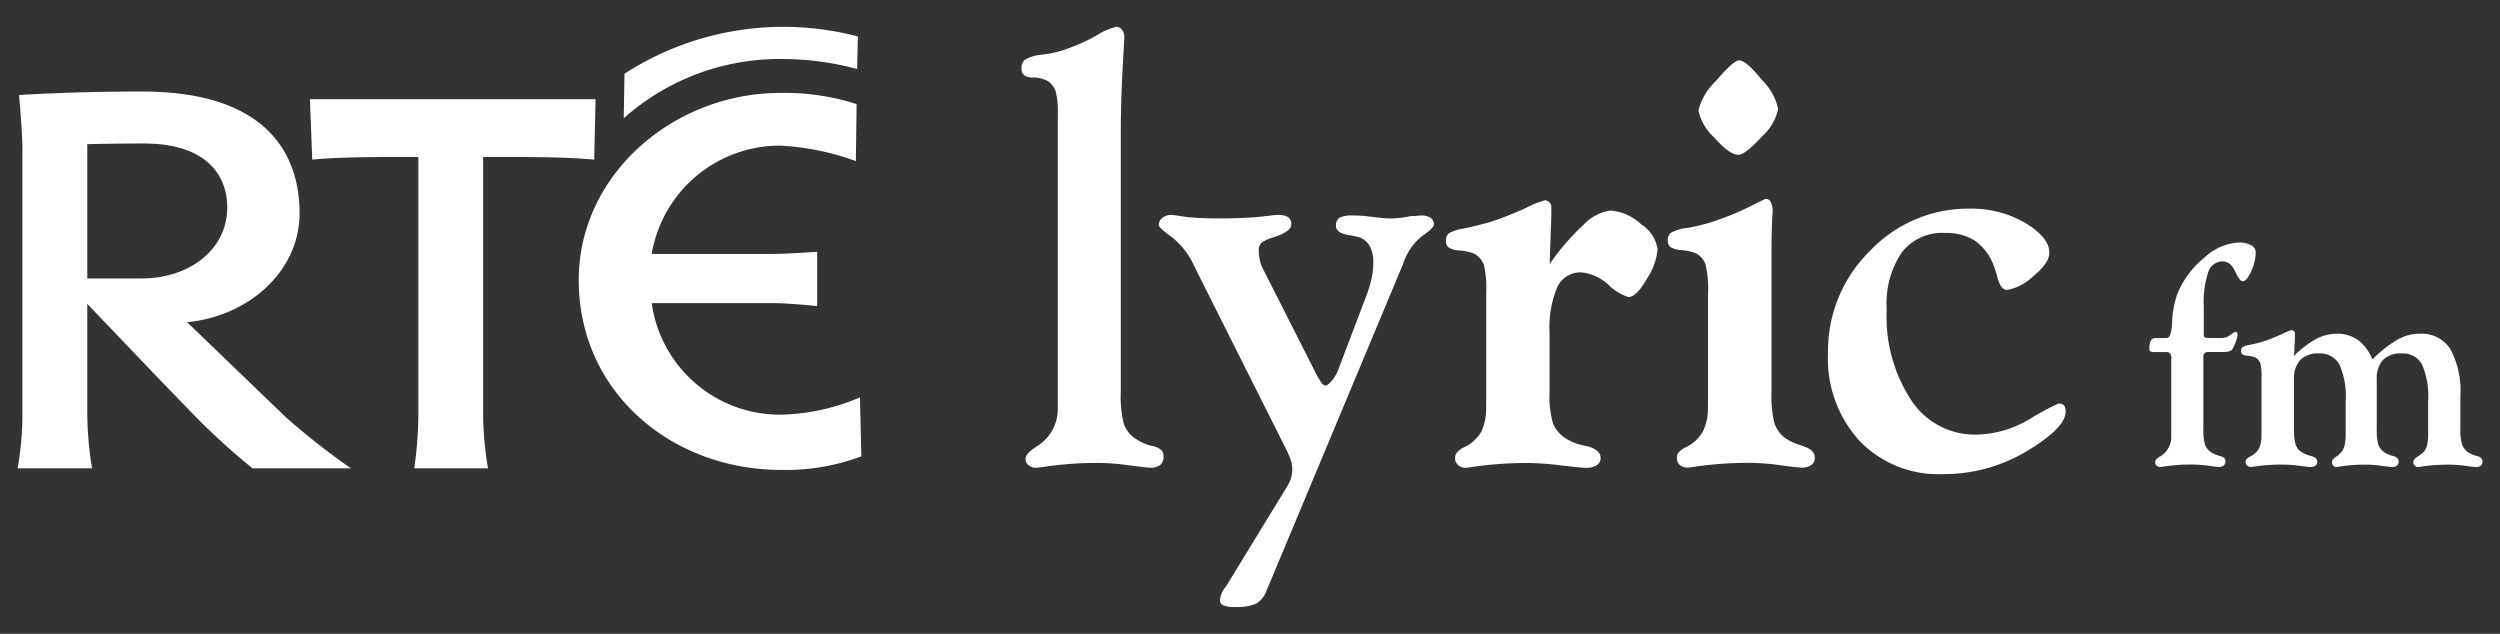 <svg id="Layer_1" data-name="Layer 1" xmlns="http://www.w3.org/2000/svg" width="142" height="36" viewBox="0 0 142 36">
  <rect x="0" y="0" width="142" height="36" fill="#333333" stroke="none"/>
  <defs>
    <style>
      .cls-1 {
        fill: #fff;
      }
    </style>
  </defs>
  <title>RP-Logo</title>
  <g>
    <path class="cls-1" d="M44.334,23.553a7.353,7.353,0,0,1-7.317-6.335h6.956c.765,0,2.441.165,2.441.165V14.3s-1.642.122-2.559.122H37.017a7.383,7.383,0,0,1,7.317-6.15,14.832,14.832,0,0,1,4.279.878l.042-3.238a13.359,13.359,0,0,0-4.321-.634c-6.111,0-11.462,4.669-11.462,10.621,0,6.439,5.351,10.79,11.462,10.79a12.143,12.143,0,0,0,4.591-.77l-.08-3.347a12.067,12.067,0,0,1-4.511.983"/>
    <path class="cls-1" d="M23.53,26.6a23.128,23.128,0,0,0,.232-2.912V8.917h-1c-1.361,0-3.47,0-5.026.149l-.133-3.43H33.828l-.076,3.43c-1.6-.149-3.675-.149-5.074-.149H27.443V23.689a19.678,19.678,0,0,0,.274,2.912Z"/>
    <path class="cls-1" d="M48.684,3.921a16.243,16.243,0,0,0-4.063-.566,13.308,13.308,0,0,0-9.192,3.361l.042-2.528A16.622,16.622,0,0,1,48.727,2.072Z"/>
    <path class="cls-1" d="M16.265,23.727,10.627,18.3c3.474-.327,6.389-2.88,6.389-6.19,0-3.518-2.033-6.642-8.086-6.888-.252-.019-.516-.024-.785-.024-4.189,0-7.063.2-7.063.2s.191,2.062.191,3.1V23.727A18.2,18.2,0,0,1,1,26.6H5.229a19.523,19.523,0,0,1-.271-3.149V17.261L8.93,21.416l2.012,2.08a39.387,39.387,0,0,0,3.4,3.105h5.592a40.479,40.479,0,0,1-3.666-2.874m-8.28-7.911H4.958V8.187S6.425,8.15,8.186,8.15c.259,0,.515.019.744.029,2.813.232,3.977,1.766,3.977,3.611,0,2.071-1.637,3.636-3.977,3.967a6.971,6.971,0,0,1-.945.059"/>
    <path class="cls-1" d="M60.083,6.815v-.33a4.548,4.548,0,0,0-.126-1.312,1.182,1.182,0,0,0-.445-.572,1.964,1.964,0,0,0-.727-.2h-.046a.9.9,0,0,1-.572-.126.488.488,0,0,1-.141-.386.626.626,0,0,1,.183-.492,2.26,2.26,0,0,1,.921-.288,6.073,6.073,0,0,0,.764-.123,5.622,5.622,0,0,0,.836-.259A10.082,10.082,0,0,0,62.31,2,3.485,3.485,0,0,1,63.4,1.525a.391.391,0,0,1,.332.169.7.7,0,0,1,.129.457c0,.017-.035.619-.1,1.829s-.1,2.41-.1,3.608V22.264a6.471,6.471,0,0,0,.165,1.793,1.724,1.724,0,0,0,.578.8,3.228,3.228,0,0,0,.923.447.335.335,0,0,0,.083.016,1.218,1.218,0,0,1,.568.256.516.516,0,0,1,.11.357.582.582,0,0,1-.184.472.84.84,0,0,1-.564.161c-.106,0-.5-.045-1.181-.133a13.342,13.342,0,0,0-1.851-.14,20.768,20.768,0,0,0-3.1.236c-.189.022-.3.037-.345.037a.643.643,0,0,1-.443-.145.433.433,0,0,1-.169-.348c0-.2.177-.416.548-.658l.049-.026h-.018a2.487,2.487,0,0,0,1.252-2.257V6.815Z"/>
    <path class="cls-1" d="M73.144,25.7l-5.29-10.538a4.4,4.4,0,0,0-1.3-1.7c-.49-.348-.736-.575-.736-.678a.5.5,0,0,1,.213-.414.78.78,0,0,1,.5-.163,2.224,2.224,0,0,1,.29.034c.076.011.143.023.2.027a8.446,8.446,0,0,0,.991.106c.378.021.787.033,1.221.033.517,0,1-.012,1.46-.033s.865-.053,1.239-.106c.075,0,.162-.016.262-.027a3.573,3.573,0,0,1,.379-.034,1.086,1.086,0,0,1,.588.125.468.468,0,0,1,.184.418c0,.246-.284.473-.843.674a.182.182,0,0,0-.063.027,2.346,2.346,0,0,0-.761.32.55.55,0,0,0-.182.419,3,3,0,0,0,.062.582,1.6,1.6,0,0,0,.171.486l2.967,5.856a5.535,5.535,0,0,0,.363.63.326.326,0,0,0,.245.155c.077,0,.19-.1.352-.281a2.111,2.111,0,0,0,.352-.607l1.615-4.25a6.52,6.52,0,0,0,.279-.927,4.192,4.192,0,0,0,.1-.9,1.926,1.926,0,0,0-.176-.91,1.142,1.142,0,0,0-.547-.523,3.852,3.852,0,0,0-.594-.133c-.534-.079-.8-.258-.8-.515a.544.544,0,0,1,.186-.482,1.671,1.671,0,0,1,.814-.129c.121,0,.246,0,.376.011a4.9,4.9,0,0,1,.578.055c.06,0,.22.019.483.055a5.119,5.119,0,0,0,.627.045,5.256,5.256,0,0,0,.565-.033c.193-.024.41-.053.653-.106.084,0,.182,0,.3-.01a2.3,2.3,0,0,1,.242-.017.94.94,0,0,1,.546.129.43.43,0,0,1,.19.38c0,.129-.214.343-.638.635a3.23,3.23,0,0,0-1.088,1.548L71.931,33.571a1.412,1.412,0,0,1-.574.712,2.691,2.691,0,0,1-1.191.192,1.611,1.611,0,0,1-.688-.094.309.309,0,0,1-.182-.3,1.314,1.314,0,0,1,.262-.676,1.956,1.956,0,0,0,.152-.214l3.4-5.561a2.269,2.269,0,0,0,.23-.5,1.9,1.9,0,0,0,.062-.482,1.692,1.692,0,0,0-.062-.438,2.976,2.976,0,0,0-.2-.5"/>
    <path class="cls-1" d="M84.418,22.536V16.613a5.873,5.873,0,0,0-.135-1.577,1.26,1.26,0,0,0-.506-.606,2.564,2.564,0,0,0-.808-.2l-.034,0a1.378,1.378,0,0,1-.656-.175.461.461,0,0,1-.148-.376.5.5,0,0,1,.164-.424,2.221,2.221,0,0,1,.871-.275c.08-.022.2-.045.345-.079.578-.137,1.063-.265,1.447-.395.56-.2,1.141-.43,1.753-.714a5.426,5.426,0,0,1,1.045-.418.4.4,0,0,1,.359.326v.572L88.019,15a13.4,13.4,0,0,1,1.948-2.254,2.579,2.579,0,0,1,1.521-.788,2.883,2.883,0,0,1,1.721.774,2.054,2.054,0,0,1,.945,1.433,3.735,3.735,0,0,1-.6,1.654c-.405.705-.754,1.052-1.062,1.052a2.8,2.8,0,0,1-1.137-.7,2.64,2.64,0,0,0-1.547-.7,1.445,1.445,0,0,0-1.356.839,5.946,5.946,0,0,0-.436,2.624v3.339a5.464,5.464,0,0,0,.19,1.763,1.823,1.823,0,0,0,.681.836,3.048,3.048,0,0,0,.543.279,4.309,4.309,0,0,0,.723.194.6.6,0,0,1,.066.015c.462.149.694.359.694.64a.471.471,0,0,1-.22.423,1.122,1.122,0,0,1-.619.148c-.189,0-.652-.046-1.391-.133a15.578,15.578,0,0,0-1.952-.14,21.347,21.347,0,0,0-3.174.236c-.158.023-.258.037-.3.037a.618.618,0,0,1-.432-.151.494.494,0,0,1-.175-.4.5.5,0,0,1,.1-.313,1.255,1.255,0,0,1,.438-.313,2.2,2.2,0,0,0,.964-.9,3.2,3.2,0,0,0,.26-1.378Z"/>
    <path class="cls-1" d="M96.469,6.292a3.4,3.4,0,0,1,1-1.692c.661-.783,1.1-1.17,1.324-1.17.251,0,.681.367,1.29,1.117A3.3,3.3,0,0,1,101,6.189a2.9,2.9,0,0,1-.934,1.573c-.63.691-1.076,1.032-1.334,1.032-.332,0-.791-.331-1.379-1a2.906,2.906,0,0,1-.879-1.5m.544,16.229v-5.93a5.632,5.632,0,0,0-.144-1.575,1.163,1.163,0,0,0-.5-.606,2.461,2.461,0,0,0-.806-.2l-.028-.006a1.425,1.425,0,0,1-.664-.173.47.47,0,0,1-.145-.367.524.524,0,0,1,.163-.436,2.23,2.23,0,0,1,.868-.273,7.572,7.572,0,0,0,.941-.2,6.191,6.191,0,0,0,.822-.248,14.836,14.836,0,0,0,1.851-.769q.882-.441.911-.441a.308.308,0,0,1,.294.181,1.207,1.207,0,0,1,.105.576c0,.016-.013.1-.02.243-.034.726-.044,1.452-.044,2.189v7.769a6.51,6.51,0,0,0,.155,1.743,1.784,1.784,0,0,0,.583.854,2.915,2.915,0,0,0,.9.428.305.305,0,0,0,.11.034c.014.01.036.013.066.032q.645.215.644.635a.5.5,0,0,1-.2.431.938.938,0,0,1-.564.148c-.119,0-.509-.046-1.172-.133a12.934,12.934,0,0,0-1.824-.14,21.317,21.317,0,0,0-3.175.236c-.153.022-.248.037-.29.037a.659.659,0,0,1-.441-.151.5.5,0,0,1-.166-.4.491.491,0,0,1,.093-.313,1.37,1.37,0,0,1,.447-.312,2.14,2.14,0,0,0,.953-.913,3.032,3.032,0,0,0,.269-1.375Z"/>
    <path class="cls-1" d="M103.833,20.075a7.947,7.947,0,0,1,2.39-5.831,7.677,7.677,0,0,1,5.639-2.392,6.062,6.062,0,0,1,3.187.819c.9.553,1.352,1.105,1.352,1.675,0,.412-.316.86-.939,1.364a2.772,2.772,0,0,1-1.472.758c-.237,0-.425-.258-.552-.771a6.02,6.02,0,0,0-.183-.578,3,3,0,0,0-1.054-1.43,3.037,3.037,0,0,0-1.72-.457,2.89,2.89,0,0,0-2.466,1.114,5.216,5.216,0,0,0-.85,3.233,8.656,8.656,0,0,0,1.4,5.165,4.32,4.32,0,0,0,3.658,1.942,6.05,6.05,0,0,0,3.062-.885,14.981,14.981,0,0,1,1.631-.877.424.424,0,0,1,.323.1.577.577,0,0,1,.085.369c0,.6-.724,1.346-2.183,2.219a9.145,9.145,0,0,1-4.788,1.318,6.216,6.216,0,0,1-4.732-1.889,6.922,6.922,0,0,1-1.79-4.969"/>
    <path class="cls-1" d="M123.333,20.376a.444.444,0,0,0-.067-.289.225.225,0,0,0-.2-.091h-.751a.359.359,0,0,1-.164-.036.122.122,0,0,1-.066-.1,1.188,1.188,0,0,1,.079-.516.314.314,0,0,1,.3-.143h.6c.187,0,.29-.318.316-.933a5,5,0,0,1,.314-1.621,5.077,5.077,0,0,1,1.509-2.007,3.125,3.125,0,0,1,1.947-.867,1.459,1.459,0,0,1,.707.152.472.472,0,0,1,.27.409,2.745,2.745,0,0,1-.25,1.053c-.177.4-.337.589-.5.589-.112,0-.247-.187-.423-.564s-.41-.564-.708-.564a.848.848,0,0,0-.814.6,5.4,5.4,0,0,0-.258,1.964v1.572a.209.209,0,0,0,.062.181.677.677,0,0,0,.264.034h.693a.851.851,0,0,0,.5-.18,1.461,1.461,0,0,1,.273-.171.135.135,0,0,1,.1.045.2.2,0,0,1,.032.116,1.486,1.486,0,0,1-.1.383,2.253,2.253,0,0,1-.2.447.374.374,0,0,1-.2.121,1.463,1.463,0,0,1-.374.033h-.761a.363.363,0,0,0-.242.062.359.359,0,0,0-.069.249v4.022a3.3,3.3,0,0,0,.086.917.9.9,0,0,0,.3.407,1.583,1.583,0,0,0,.456.222.183.183,0,0,0,.05.014.776.776,0,0,1,.29.125.264.264,0,0,1,.069.184.3.3,0,0,1-.1.246.4.4,0,0,1-.282.08c-.064,0-.268-.021-.612-.071a7.344,7.344,0,0,0-.948-.064,9.883,9.883,0,0,0-1.567.117c-.087.009-.147.018-.168.018a.331.331,0,0,1-.231-.074.232.232,0,0,1-.08-.179.26.26,0,0,1,.056-.17.827.827,0,0,1,.231-.176l.024-.01a1.29,1.29,0,0,0,.6-1.144V20.376Z"/>
    <path class="cls-1" d="M128.454,24.463V21.434a3.008,3.008,0,0,0-.069-.81.649.649,0,0,0-.26-.308,1.532,1.532,0,0,0-.405-.108H127.7a.7.7,0,0,1-.334-.078.234.234,0,0,1-.073-.186.264.264,0,0,1,.086-.225,1.079,1.079,0,0,1,.444-.134,1.288,1.288,0,0,1,.174-.044,7.119,7.119,0,0,0,.736-.205c.291-.1.582-.225.9-.369a2.782,2.782,0,0,1,.531-.217.205.205,0,0,1,.127.054.154.154,0,0,1,.059.109v.3l-.05,1a5.772,5.772,0,0,1,1.251-.958,2.546,2.546,0,0,1,1.19-.3,2.037,2.037,0,0,1,1.193.355,2.669,2.669,0,0,1,.821,1.106,6.966,6.966,0,0,1,1.452-1.141,2.573,2.573,0,0,1,1.223-.32,1.937,1.937,0,0,1,1.744.865,4.943,4.943,0,0,1,.574,2.668v1.841a3.239,3.239,0,0,0,.084.875.988.988,0,0,0,.307.452,1.8,1.8,0,0,0,.464.222.175.175,0,0,0,.059.014h.014c.225.067.326.163.326.309a.315.315,0,0,1-.085.245.414.414,0,0,1-.284.081c-.065,0-.269-.021-.614-.071a7.27,7.27,0,0,0-.939-.064,9.849,9.849,0,0,0-1.572.117c-.076.009-.121.018-.14.018a.287.287,0,0,1-.209-.078.25.25,0,0,1-.085-.2c0-.108.079-.207.242-.309a2.043,2.043,0,0,0,.353-.27,1.028,1.028,0,0,0,.191-.376,2.721,2.721,0,0,0,.059-.651V22.758a4.5,4.5,0,0,0-.353-2.067,1.234,1.234,0,0,0-1.156-.616,1.417,1.417,0,0,0-1.059.372,1.561,1.561,0,0,0-.351,1.1v2.781a3.308,3.308,0,0,0,.083.9.93.93,0,0,0,.293.428,1.585,1.585,0,0,0,.463.222.154.154,0,0,0,.058.014h.022c.215.067.321.163.321.309a.3.3,0,0,1-.093.245.4.4,0,0,1-.285.081,5.913,5.913,0,0,1-.6-.071,6.683,6.683,0,0,0-.889-.064,9.007,9.007,0,0,0-1.531.117c-.073.009-.111.018-.125.018a.226.226,0,0,1-.187-.081.277.277,0,0,1-.071-.2.244.244,0,0,1,.054-.157.844.844,0,0,1,.2-.163c.015-.01.03-.024.058-.041a1.9,1.9,0,0,0,.229-.218,1.016,1.016,0,0,0,.177-.384,2.8,2.8,0,0,0,.058-.643V22.758a4.382,4.382,0,0,0-.358-2.056,1.254,1.254,0,0,0-1.17-.627,1.42,1.42,0,0,0-1.056.372,1.557,1.557,0,0,0-.353,1.1v2.781a3.209,3.209,0,0,0,.085.9.86.86,0,0,0,.308.428,2.291,2.291,0,0,0,.487.222.2.2,0,0,0,.073.014V25.9c.248.055.371.164.371.331a.256.256,0,0,1-.1.218.49.49,0,0,1-.3.074c-.079,0-.291-.021-.648-.071a7.325,7.325,0,0,0-.942-.064,10.44,10.44,0,0,0-1.619.117c-.076.009-.127.018-.152.018a.3.3,0,0,1-.221-.081.247.247,0,0,1-.09-.2.264.264,0,0,1,.052-.16.67.67,0,0,1,.226-.16,1.064,1.064,0,0,0,.486-.463,1.579,1.579,0,0,0,.135-.707Z"/>
  </g>
</svg>
